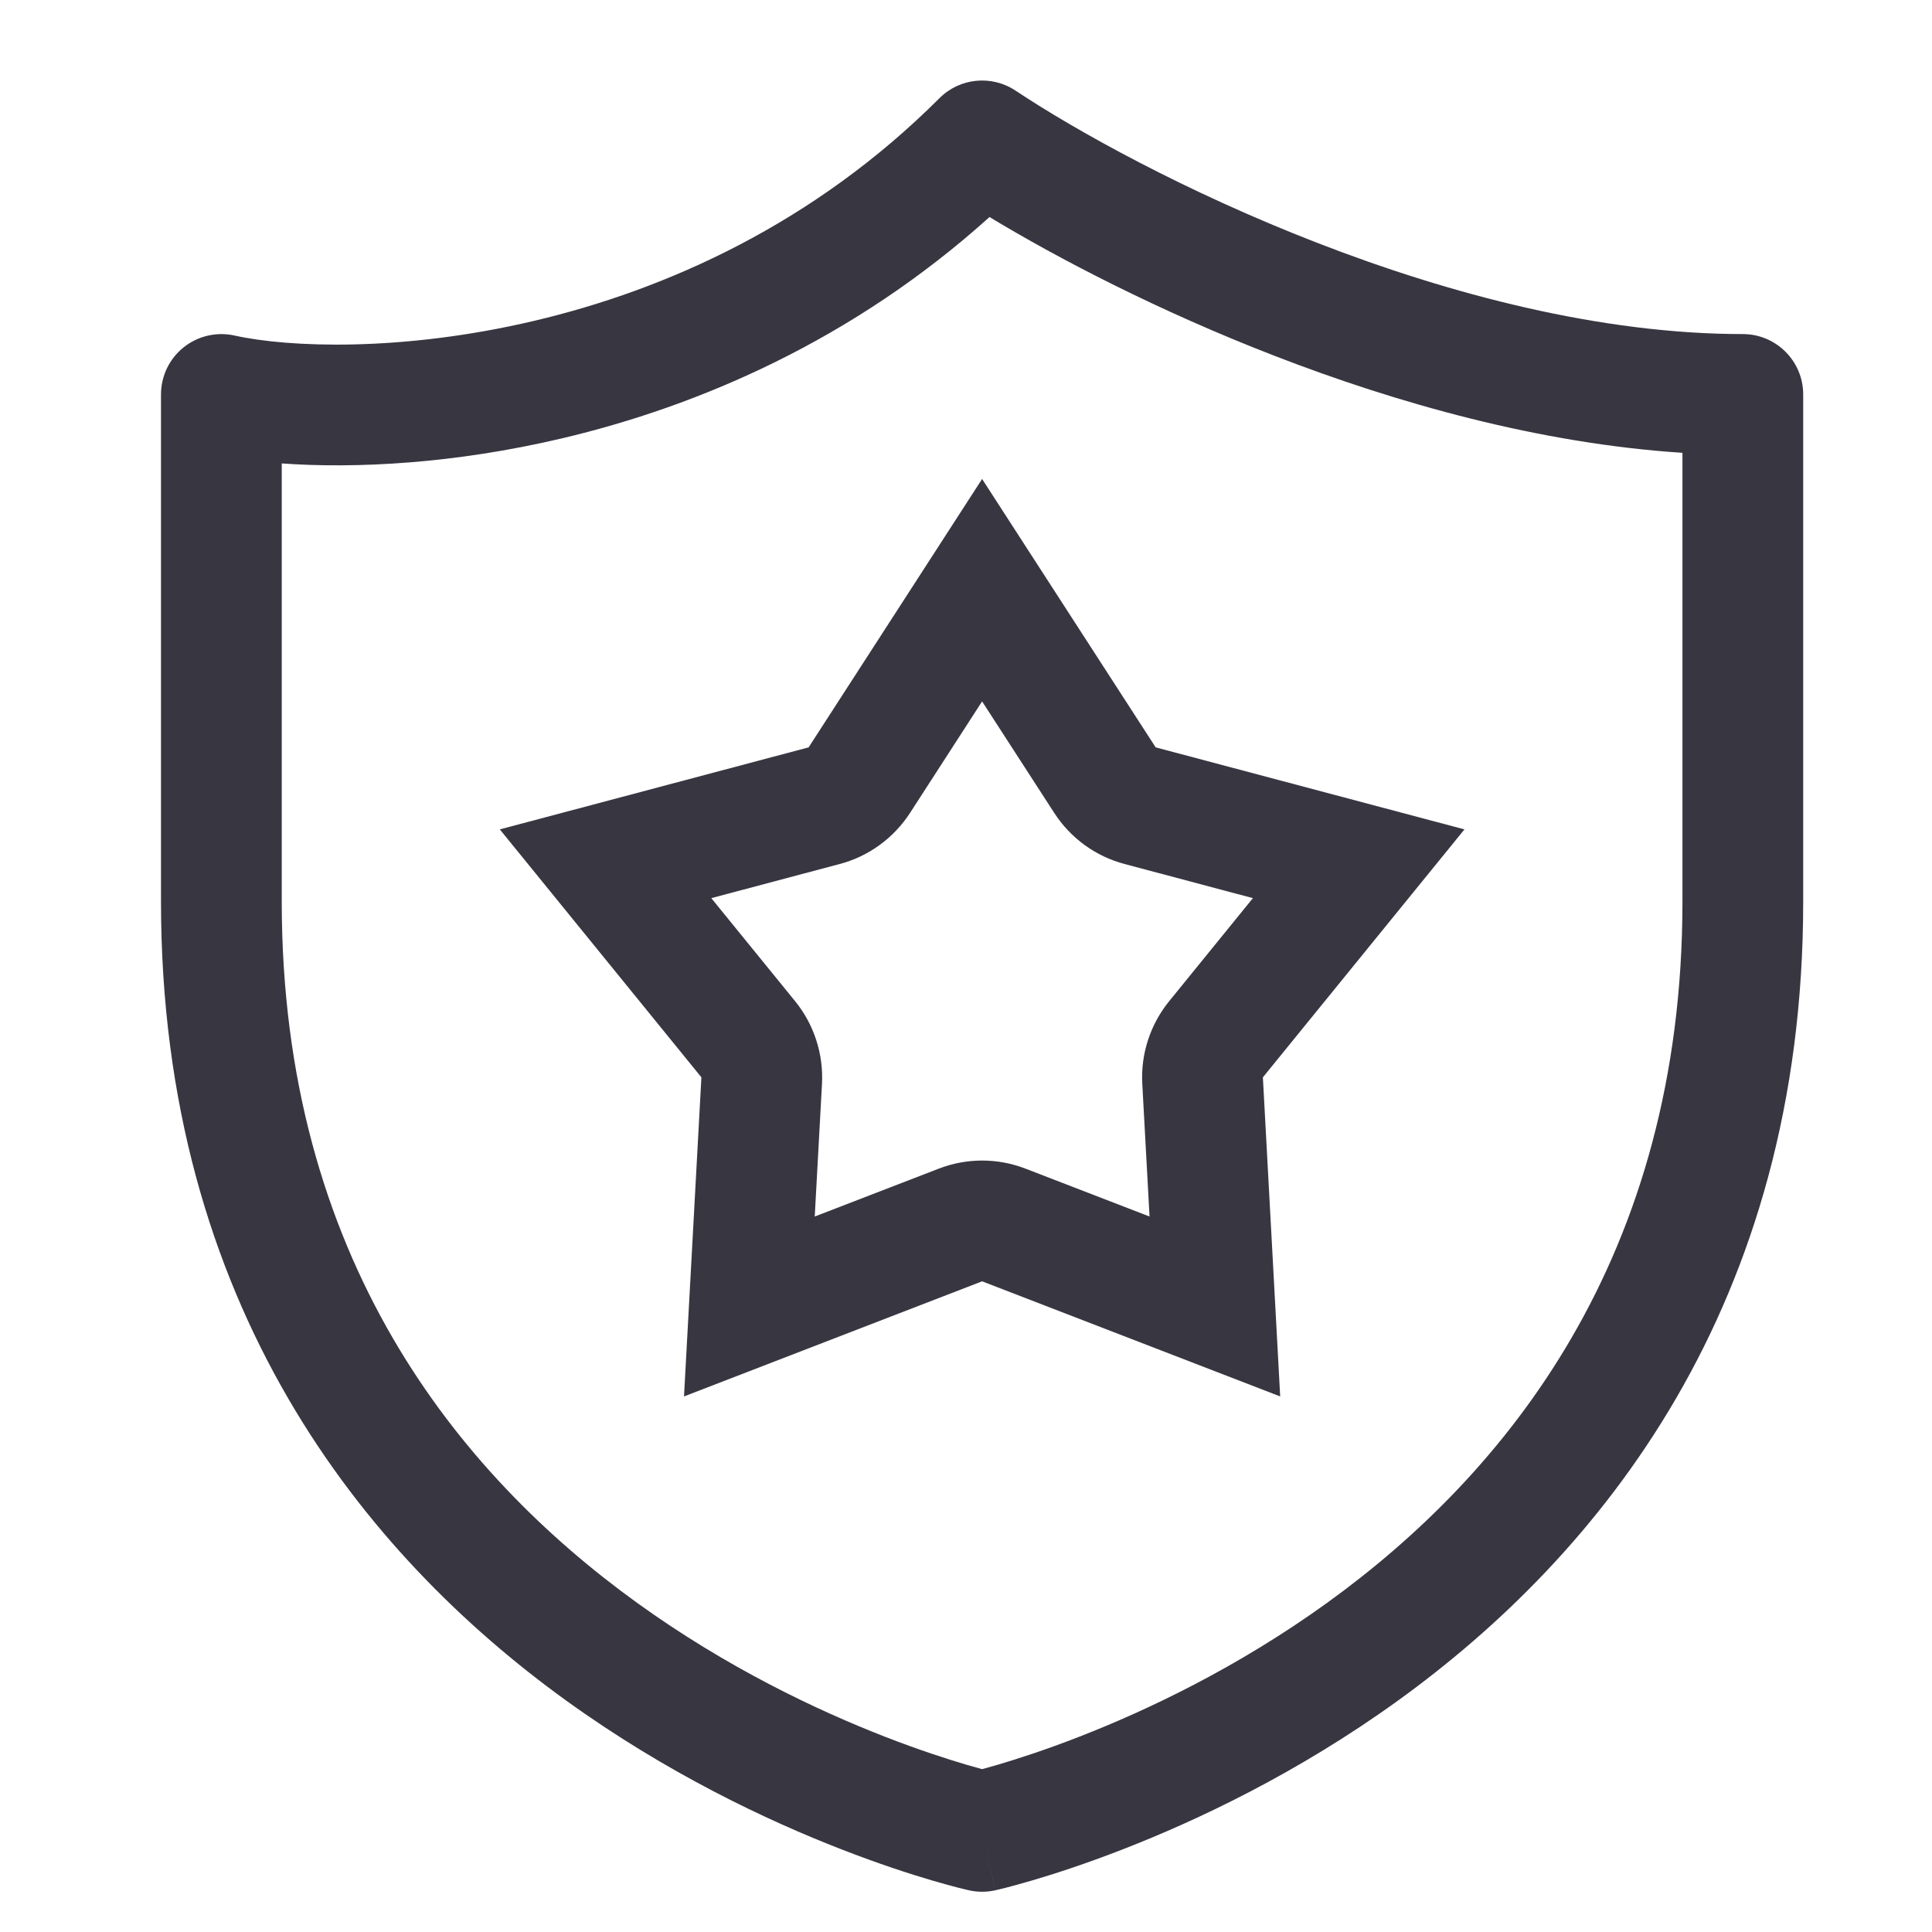 <svg width="24" height="24" viewBox="0 0 24 24" fill="none" xmlns="http://www.w3.org/2000/svg">
<path fill-rule="evenodd" clip-rule="evenodd" d="M11.67 1.22C11.922 0.967 12.319 0.928 12.616 1.126C13.358 1.62 14.726 2.383 16.369 3.019C18.016 3.658 19.888 4.15 21.65 4.15C22.064 4.15 22.4 4.486 22.4 4.9V11.2C22.4 16.223 19.871 19.317 17.364 21.127C16.118 22.026 14.877 22.612 13.948 22.973C13.483 23.154 13.094 23.28 12.817 23.361C12.679 23.401 12.569 23.431 12.492 23.451C12.453 23.461 12.423 23.468 12.401 23.473L12.375 23.479L12.367 23.481L12.364 23.482L12.364 23.482C12.364 23.482 12.363 23.482 12.2 22.75C12.037 23.482 12.037 23.482 12.037 23.482L12.036 23.482L12.033 23.481L12.025 23.479L11.999 23.473C11.977 23.468 11.947 23.461 11.908 23.451C11.831 23.431 11.721 23.401 11.583 23.361C11.306 23.28 10.917 23.154 10.452 22.973C9.523 22.612 8.282 22.026 7.036 21.127C4.529 19.317 2 16.223 2 11.2V4.9C2 4.673 2.103 4.457 2.281 4.315C2.458 4.173 2.691 4.119 2.913 4.168C3.573 4.315 4.98 4.376 6.634 3.986C8.273 3.6 10.107 2.782 11.67 1.22ZM12.2 22.75L12.037 23.482C12.144 23.506 12.256 23.506 12.364 23.482L12.2 22.75ZM12.2 21.977C12.253 21.962 12.319 21.944 12.395 21.922C12.635 21.851 12.984 21.739 13.405 21.575C14.248 21.247 15.369 20.717 16.486 19.911C18.704 18.309 20.9 15.627 20.9 11.2V5.625C19.127 5.51 17.352 5.009 15.827 4.418C14.397 3.864 13.153 3.217 12.292 2.696C10.597 4.224 8.681 5.045 6.978 5.446C5.648 5.76 4.422 5.823 3.5 5.757V11.2C3.5 15.627 5.696 18.309 7.914 19.911C9.031 20.717 10.152 21.247 10.995 21.575C11.416 21.739 11.765 21.851 12.005 21.922C12.082 21.944 12.147 21.962 12.2 21.977Z" fill="#383641"/>
<path fill-rule="evenodd" clip-rule="evenodd" d="M14.356 9.284L12.2 5.95L10.045 9.284L6.209 10.303L8.713 13.383L8.497 17.347L12.2 15.917L15.903 17.347L15.688 13.383L18.192 10.303L14.356 9.284ZM15.564 11.157L13.97 10.733C13.61 10.638 13.298 10.411 13.096 10.098L12.2 8.713L11.305 10.098C11.102 10.411 10.791 10.638 10.431 10.733L8.836 11.157L9.877 12.437C10.112 12.726 10.231 13.093 10.211 13.465L10.121 15.112L11.66 14.518C12.008 14.383 12.393 14.383 12.741 14.518L14.28 15.112L14.19 13.465C14.169 13.093 14.289 12.726 14.524 12.437L15.564 11.157Z" fill="#383641"/>
</svg>
